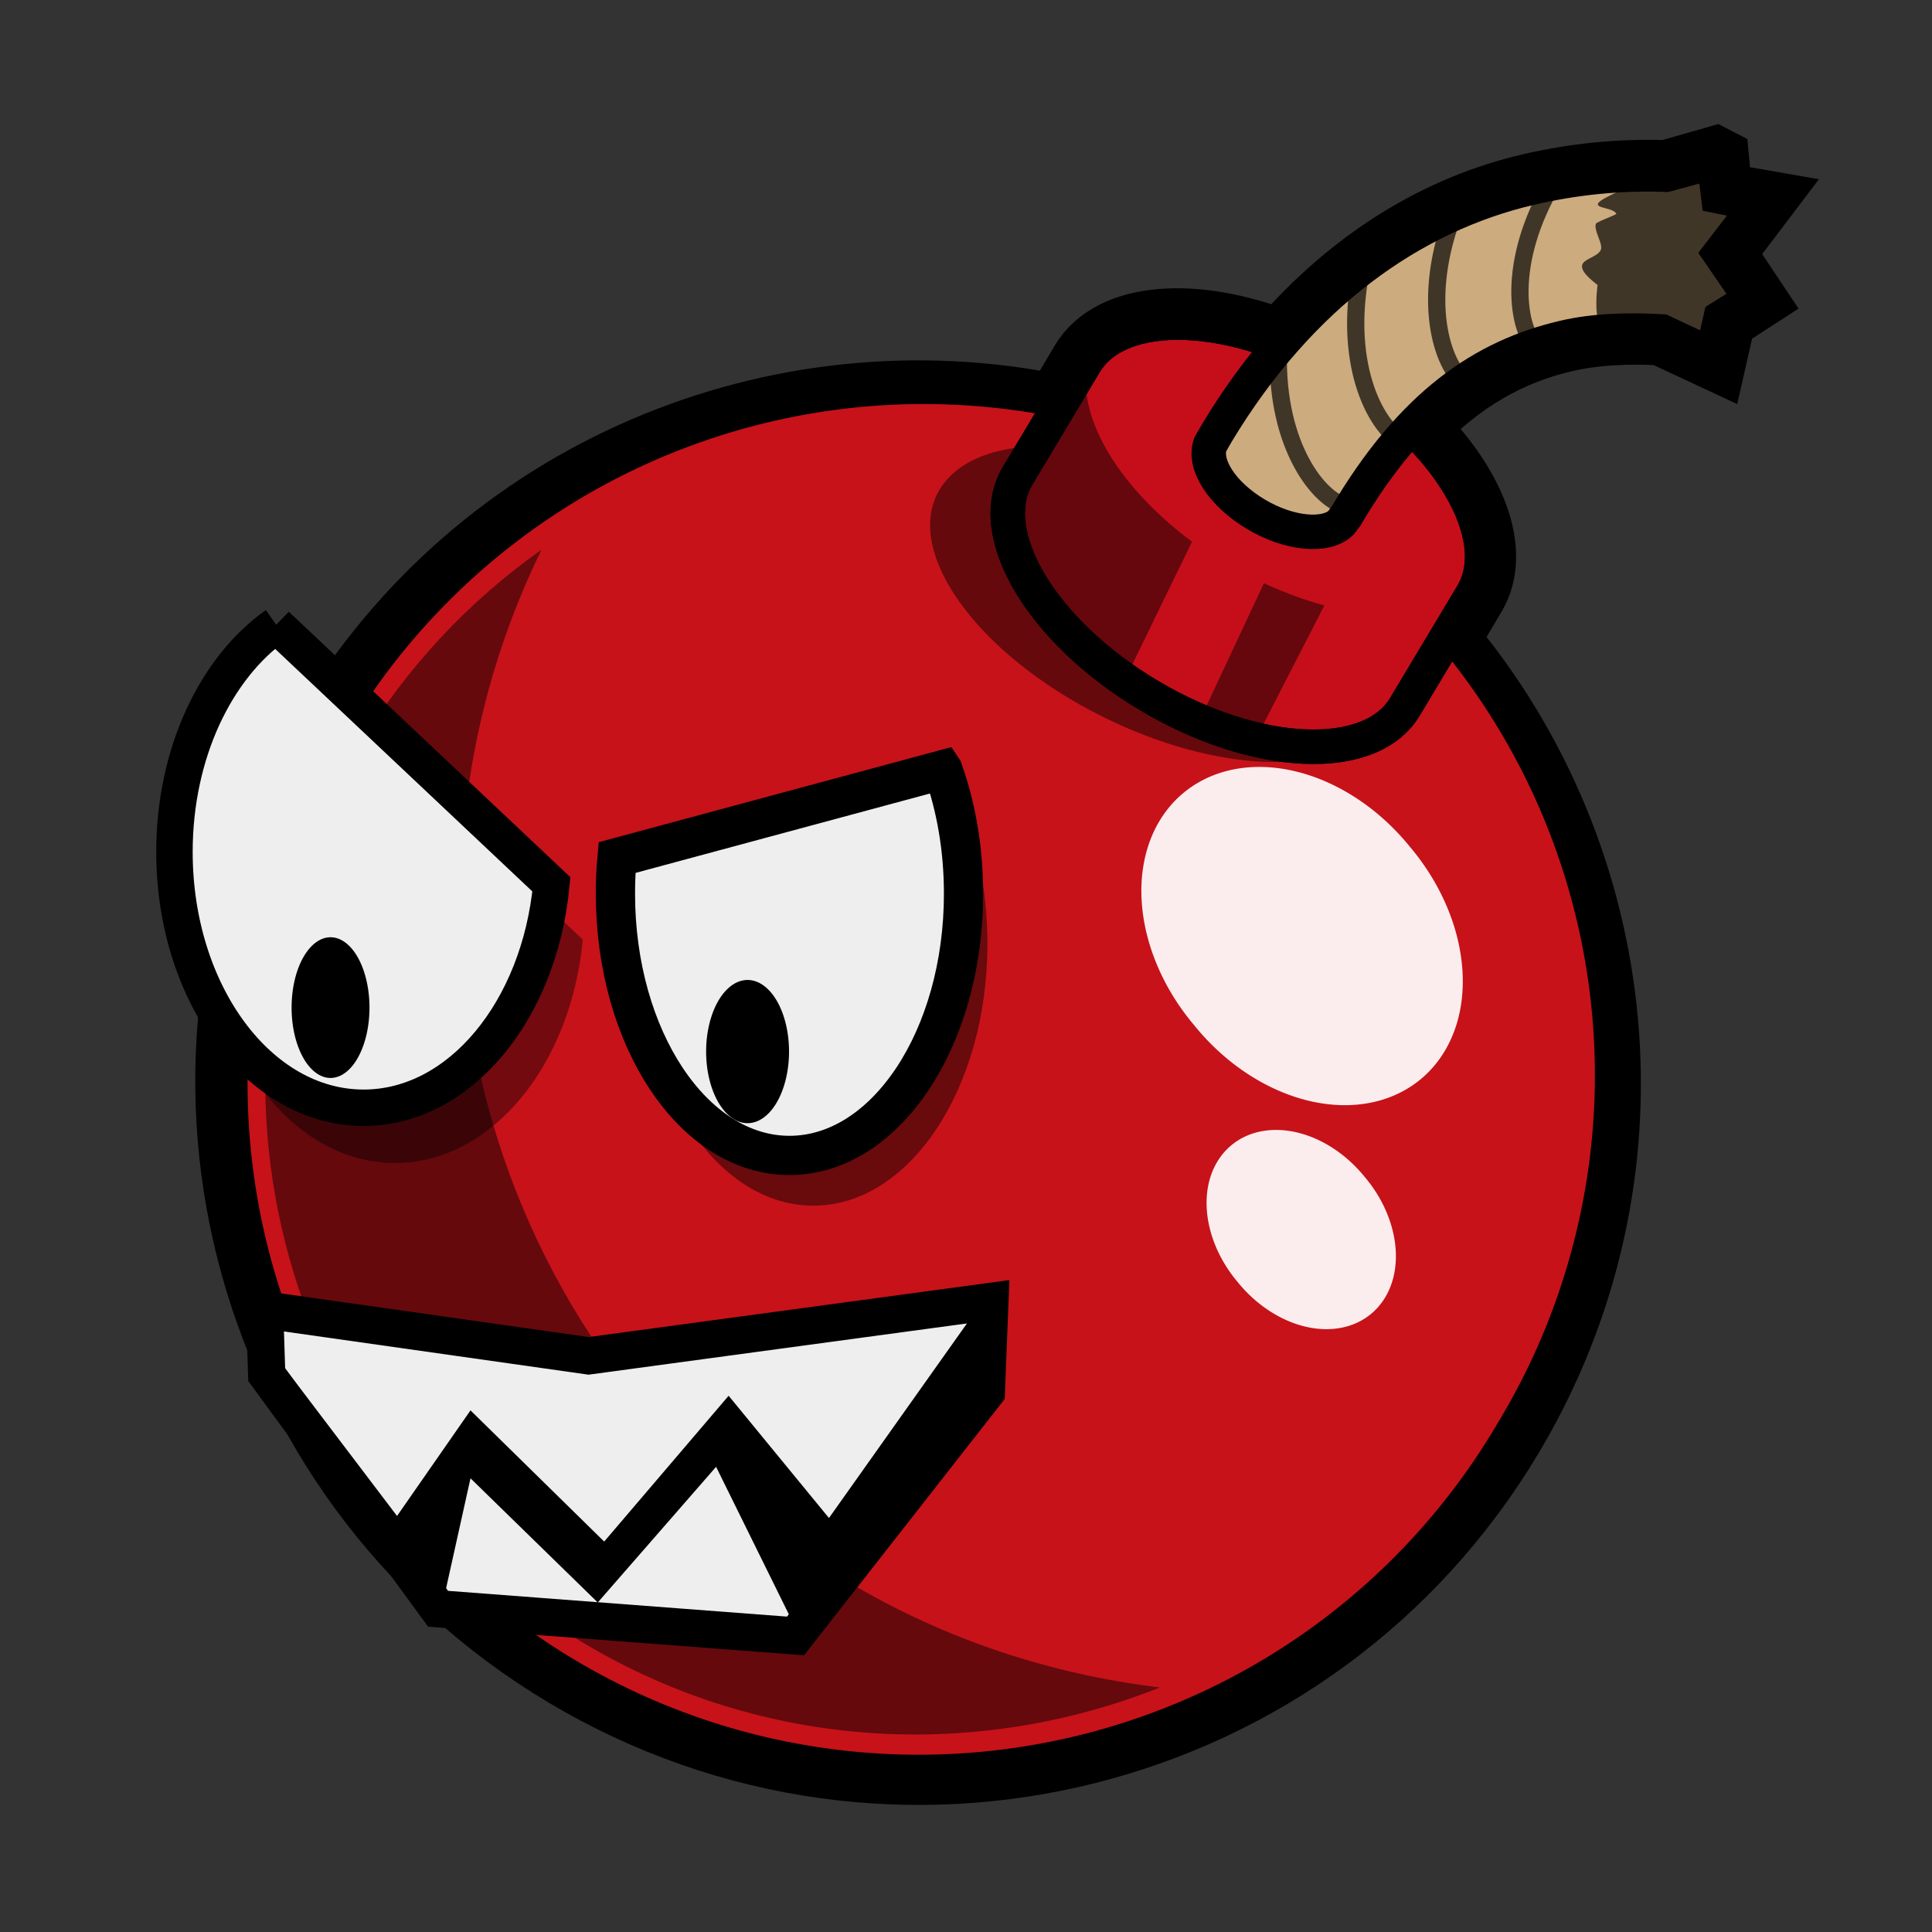 <svg:svg xmlns:dc="http://purl.org/dc/elements/1.1/" xmlns:ns1="http://sodipodi.sourceforge.net/DTD/sodipodi-0.dtd" xmlns:ns2="http://www.inkscape.org/namespaces/inkscape" xmlns:ns4="http://creativecommons.org/ns#" xmlns:rdf="http://www.w3.org/1999/02/22-rdf-syntax-ns#" xmlns:svg="http://www.w3.org/2000/svg" height="255.357" id="svg8526" version="1.1" viewBox="-25.923 -16.79 255.357 255.357" width="255.357" ns1:docname="cherrybomb_remix.svg" ns2:version="0.48.2 r9819">
  <svg:rect x="-25.923" y="-16.79" width="255.357" height="255.357" fill="#333333" stroke="none"/>
  <svg:defs id="defs21" />
  <ns1:namedview bordercolor="#666666" borderopacity="1" gridtolerance="10" guidetolerance="10" id="namedview19" objecttolerance="10" pagecolor="#ffffff" showgrid="false" ns2:current-layer="svg8526" ns2:cx="-248.59332" ns2:cy="149.80323" ns2:pageopacity="0" ns2:pageshadow="2" ns2:window-height="838" ns2:window-maximized="1" ns2:window-width="1600" ns2:window-x="-8" ns2:window-y="-8" ns2:zoom="0.75288608" />
  <svg:g id="layer1" transform="translate(-332.37 -231.28)">
    <svg:path d="m533.08 235.77-6.287 1.796c-0.086-0.007-0.309 0.004-0.445 0-5.846-0.174-11.757 0.393-17.738 1.796-11.818 2.773-23.124 9.481-32.783 20.657-11.496-4.472-22.335-3.754-26.046 2.47l-3.592 6.062c-36.886-7.603-76.174 8.265-96.549 42.437-25.735 43.159-11.5 98.882 31.659 124.62 43.159 25.734 98.882 11.725 124.62-31.435 20.391-34.199 15.745-76.244-8.533-105.08l3.592-6.062c3.386-5.672-0.086-14.443-7.858-22.004 6.276-6.647 12.884-10.235 19.984-11.9 4.111-0.965 8.539-1.147 13.022-0.898l6.737 3.143 1.122-4.94 3.817-2.47-4.041-6.062 4.939-6.511-5.164-0.898-0.445-4.715z" fill-rule="evenodd" id="path26649" stroke="#000" stroke-width="9.124" style="color:#000000" />
    <svg:path d="m1915-237.1a20.179 20.179 0 1 1 -40.357 0 20.179 20.179 0 1 1 40.357 0z" fill="#c91051" fill-rule="evenodd" id="path26367" stroke="#000" stroke-width="1.01" style="fill:#c71219;fill-opacity:1" transform="matrix(3.873 2.309 -2.309 3.873 -7457.9 -3099.7)" />
    <svg:path d="m483.68 263.83c-14.131-8.426-29.279-8.947-33.834-1.308l-8.893 14.843c-4.558 7.637 3.178 20.597 17.31 29.023 14.132 8.426 29.329 9.141 33.883 1.502l8.893-14.843c4.558-7.637-3.226-20.79-17.358-29.216z" fill="#c91051" fill-rule="evenodd" id="path26369" stroke="#000" stroke-width="4.555" style="color:#000000;fill:#c60e1a;fill-opacity:1" />
    <svg:path d="m451.26 259.99-8.082 13.697c-0.748 0.029-1.554-0.117-2.254-0.029-4.597 0.563-8.156 2.316-10.078 5.213-5.13 7.722 3.636 20.894 19.597 29.446 13.962 7.483 28.813 8.955 35.736 4.026-3.654 1.189-8.48 1.013-13.667-0.193 0-0.043-0.072-0.099 0-0.15l8.983-17.489c-2.591-0.686-5.302-1.716-7.99-2.931l-8.136 17.36-10.221-4.654 8.851-18.195c-11.155-8.286-16.77-19.343-12.738-26.108zm-73.237 27.153c-9.559 6.752-17.945 15.592-24.326 26.291-24.398 40.924-11.02 93.827 29.903 118.23 23.975 14.295 52.08 15.447 76.154 5.862-14.147-1.705-28.206-6.199-41.234-13.967-47.33-28.221-64.302-87.79-40.497-136.42z" fill-opacity=".489" fill-rule="evenodd" id="path26371" style="color:#000000" />
    <svg:path d="m1912.2-248.9a4.104 5.366 0 1 1 -8.207 0 4.104 5.366 0 1 1 8.207 0z" fill="#fff" fill-opacity=".92" fill-rule="evenodd" id="path26373" transform="matrix(3.475 -2.873 2.873 3.475 -5437 6685.1)" />
    <svg:path d="m1912.2-248.9a4.104 5.366 0 1 1 -8.207 0 4.104 5.366 0 1 1 8.207 0z" fill="#fff" fill-opacity=".92" fill-rule="evenodd" id="path26375" transform="matrix(2.047 -1.692 1.692 2.047 -3006.3 4115)" />
    <svg:path d="m483.68 263.83c-14.131-8.426-29.279-8.947-33.834-1.308l-8.893 14.843c-4.558 7.637 3.178 20.597 17.31 29.023 14.132 8.426 29.329 9.141 33.883 1.502l8.893-14.843c4.558-7.637-3.226-20.79-17.358-29.216z" fill="none" id="path26377" stroke="#000" stroke-width="4.555" />
    <svg:path d="m513.1 259.12c-10.479 2.458-19.946 8.675-28.74 23.576l-0.675 0.898c-1.978 1.922-6.827 1.499-11.227-1.123-4.481-2.671-6.971-6.566-6.062-9.206 0.251-0.428 0.898-1.572 0.898-1.572 11.069-18.362 25.835-28.701 41.314-32.333 5.981-1.403 11.892-1.97 17.738-1.796 0.144 0.004 0.295-0.006 0.381 0.002l6.265-1.691 0.56 4.563 5.193 1.031-5.017 6.514 4.135 6.021-3.996 2.478-1.123 4.928-6.637-3.114c-4.483-0.249-8.899-0.141-13.011 0.824z" fill="#ccab7f" fill-rule="evenodd" id="path26379" stroke="#000" stroke-width="4.555" />
    <svg:path d="m475.41 261.18c-0.28 12.349 5.444 19.469 8.981 20.208" fill="none" id="path26383" stroke="#000" stroke-linecap="round" stroke-opacity=".686" stroke-width="2.281" style="color:#000000" />
    <svg:path d="m486.06 251.84c-1.878 12.208 2.875 20.011 6.287 21.202" fill="none" id="path26385" stroke="#000" stroke-linecap="round" stroke-opacity=".686" stroke-width="2.281" style="color:#000000" />
    <svg:path d="m498.36 243.31c-4.199 11.616-1.041 20.189 2.077 22.016" fill="none" id="path26387" stroke="#000" stroke-linecap="round" stroke-opacity=".686" stroke-width="2.281" style="color:#000000" />
    <svg:path d="m511.77 238.56c-6.301 10.624-4.805 19.637-2.088 22.015" fill="none" id="path26389" stroke="#000" stroke-linecap="round" stroke-opacity=".686" stroke-width="2.281" style="color:#000000" />
    <svg:path d="m533.08 235.77-6.063 1.796a1.141 1.141 0 0 0 0 -0.224 1.141 1.141 0 0 0 0 -0.224 1.141 1.141 0 0 0 0 -0.224 1.141 1.141 0 0 0 -0.223 -0.224 1.141 1.141 0 0 0 -0.223 -0.224 1.141 1.141 0 0 0 -0.223 -0.224 1.141 1.141 0 0 0 -0.223 0 1.141 1.141 0 0 0 -0.223 0 1.141 1.141 0 0 0 -0.223 0 1.141 1.141 0 0 0 -0.223 0.224 1.141 1.141 0 0 0 -0.223 0 1.141 1.141 0 0 0 -0.223 0.224c-0.266 0.296-0.424 0.603-0.675 0.898-1.195 0.05-2.383 0.161-3.592 0.224l0.675 1.796c-0.984 0.088-1.641 0.478-2.47 0.898-3.281 1.665 0.596 1.222 1.123 2.245 0.101 0.145-2.602 1.059-2.694 1.347-0.287 0.872 0.912 2.572 0.675 3.368-0.302 0.94-2.213 1.236-2.47 2.021-0.259 0.8 0.895 1.808 2.021 2.694-0.388 3.095-0.101 5.6 1.122 7.185a1.141 1.141 0 0 0 0.223 0.224 1.141 1.141 0 0 0 0.223 0 1.141 1.141 0 0 0 0.223 0.224 1.141 1.141 0 0 0 0.223 0 1.141 1.141 0 0 0 0.223 0 1.141 1.141 0 0 0 0.223 -0.224 1.141 1.141 0 0 0 0.223 0 1.141 1.141 0 0 0 0.223 -0.224 1.141 1.141 0 0 0 0.223 -0.224 1.141 1.141 0 0 0 0 -0.224 1.141 1.141 0 0 0 0 -0.224 1.141 1.141 0 0 0 0 -0.224 1.141 1.141 0 0 0 0 -0.224 1.141 1.141 0 0 0 -0.223 -0.224c-0.287-0.371-0.525-1.131-0.675-2.021 0.568 0.193 2.354 0.896 2.47 1.123 0.216 0.422 0.467 0.714 0.675 1.123 1.035 0.014 2.098-0.058 3.143 0l6.737 3.143 1.122-4.94 3.817-2.47-4.041-6.062 4.939-6.511-5.164-0.898-0.445-4.715z" fill-opacity=".686" id="path26391" style="block-progression:tb;color:#000000;text-transform:none;text-indent:0" />
  </svg:g>
  <svg:g id="g3843">
    <svg:path d="M 14.751,73.119 C 6.755,78.76 1.286,90.078 1.286,103.119 c 0,18.675 11.189,33.812 24.999,33.812 12.732,0 23.258,-12.889 24.821,-29.531 L 14.751,73.119 z" id="path3795" style="opacity:0.42;color:#000000;fill:#000000;fill-opacity:1;fill-rule:nonzero;stroke:none;stroke-width:4.817;marker:none;visibility:visible;display:inline;overflow:visible;enable-background:accumulate" ns2:connector-curvature="0" />
    <svg:path d="m 10.6,65.813 c -7.996,5.642 -13.465,16.959 -13.465,30 0,18.675 11.189,33.813 24.999,33.813 12.732,0 23.258,-12.889 24.821,-29.531 L 10.6,65.813 z" id="path3009" style="color:#000000;fill:#eeeeee;fill-opacity:1;fill-rule:nonzero;stroke:#000000;stroke-width:4.817;marker:none;visibility:visible;display:inline;overflow:visible;enable-background:accumulate;stroke-miterlimit:4;stroke-dasharray:none" ns2:connector-curvature="0" />
    <svg:path d="M 101.849,91.585 58.785,103.198 c -0.142,1.557 -0.21,3.152 -0.21,4.768 0,19.108 10.296,34.6 23.005,34.6 12.709,0 23.005,-15.492 23.005,-34.6 0,-5.933 -0.985,-11.501 -2.735,-16.38 z" id="path3797" style="color:#000000;fill:#000000;fill-opacity:1;fill-rule:nonzero;stroke:none;stroke-width:5.187;marker:none;visibility:visible;display:inline;overflow:visible;enable-background:accumulate;opacity:0.469" ns2:connector-curvature="0" />
    <svg:path d="m 98.694,84.944 -43.064,11.613 c -0.142,1.557 -0.21,3.152 -0.21,4.768 0,19.108 10.296,34.6 23.005,34.6 12.709,0 23.005,-15.492 23.005,-34.6 0,-5.933 -0.985,-11.501 -2.735,-16.38 z" id="path3011" style="color:#000000;fill:#eeeeee;fill-opacity:1;fill-rule:nonzero;stroke:#000000;stroke-width:5.187;marker:none;visibility:visible;display:inline;overflow:visible;enable-background:accumulate;stroke-miterlimit:4;stroke-dasharray:none" ns2:connector-curvature="0" />
    <svg:path d="m 22.912,116.388 a 5.147,9.298 0 1 1 -10.294,0 5.147,9.298 0 1 1 10.294,0 z" id="path3019" style="color:#000000;fill:#000000;fill-opacity:1;fill-rule:nonzero;stroke:none;stroke-width:1.3;stroke-linecap:round;stroke-linejoin:miter;stroke-miterlimit:4;stroke-opacity:1;stroke-dasharray:none;stroke-dashoffset:0;marker:none;visibility:visible;display:inline;overflow:visible;enable-background:accumulate" ns1:cx="17.764973" ns1:cy="116.38839" ns1:rx="5.1468611" ns1:ry="9.297555" ns1:type="arc" />
    <svg:path d="m 78.365,122.199 a 5.479,9.464 0 1 1 -10.958,0 5.479,9.464 0 1 1 10.958,0 z" id="path3021" style="color:#000000;fill:#000000;fill-opacity:1;fill-rule:nonzero;stroke:none;stroke-width:1.3;marker:none;visibility:visible;display:inline;overflow:visible;enable-background:accumulate" ns1:cx="72.886192" ns1:cy="122.19936" ns1:rx="5.4789166" ns1:ry="9.463583" ns1:type="arc" />
  </svg:g>
  <svg:g id="g3851">
    <svg:path d="m 9.052,156.34 42.821,6.078 53.042,-7.183 -0.474,11.992 -25.218,32.21 -47.241,-3.591 -22.654,-30.941 z" id="path3791" style="fill:#eeeeee;stroke:#000000;stroke-width:4.927;stroke-linecap:butt;stroke-linejoin:miter;stroke-miterlimit:4;stroke-opacity:1;stroke-dasharray:none" ns1:nodetypes="cccccccc" ns2:connector-curvature="0" />
    <svg:path d="m 10.212,162.04 16.342,21.541 9.71,-13.958 17.669,17.34 16.449,-19.274 13.261,16.161 20.422,-28.799 -1.556,12.812 -23.701,29.662 -10.084,-20.443 -16.023,18.371 2.702,1.826 -19.14,-18.678 -3.372,15.191 z" id="path3793" style="fill:#000000;stroke:none" ns1:nodetypes="ccccccccccccccc" ns2:connector-curvature="0" />
  </svg:g>
</svg:svg>